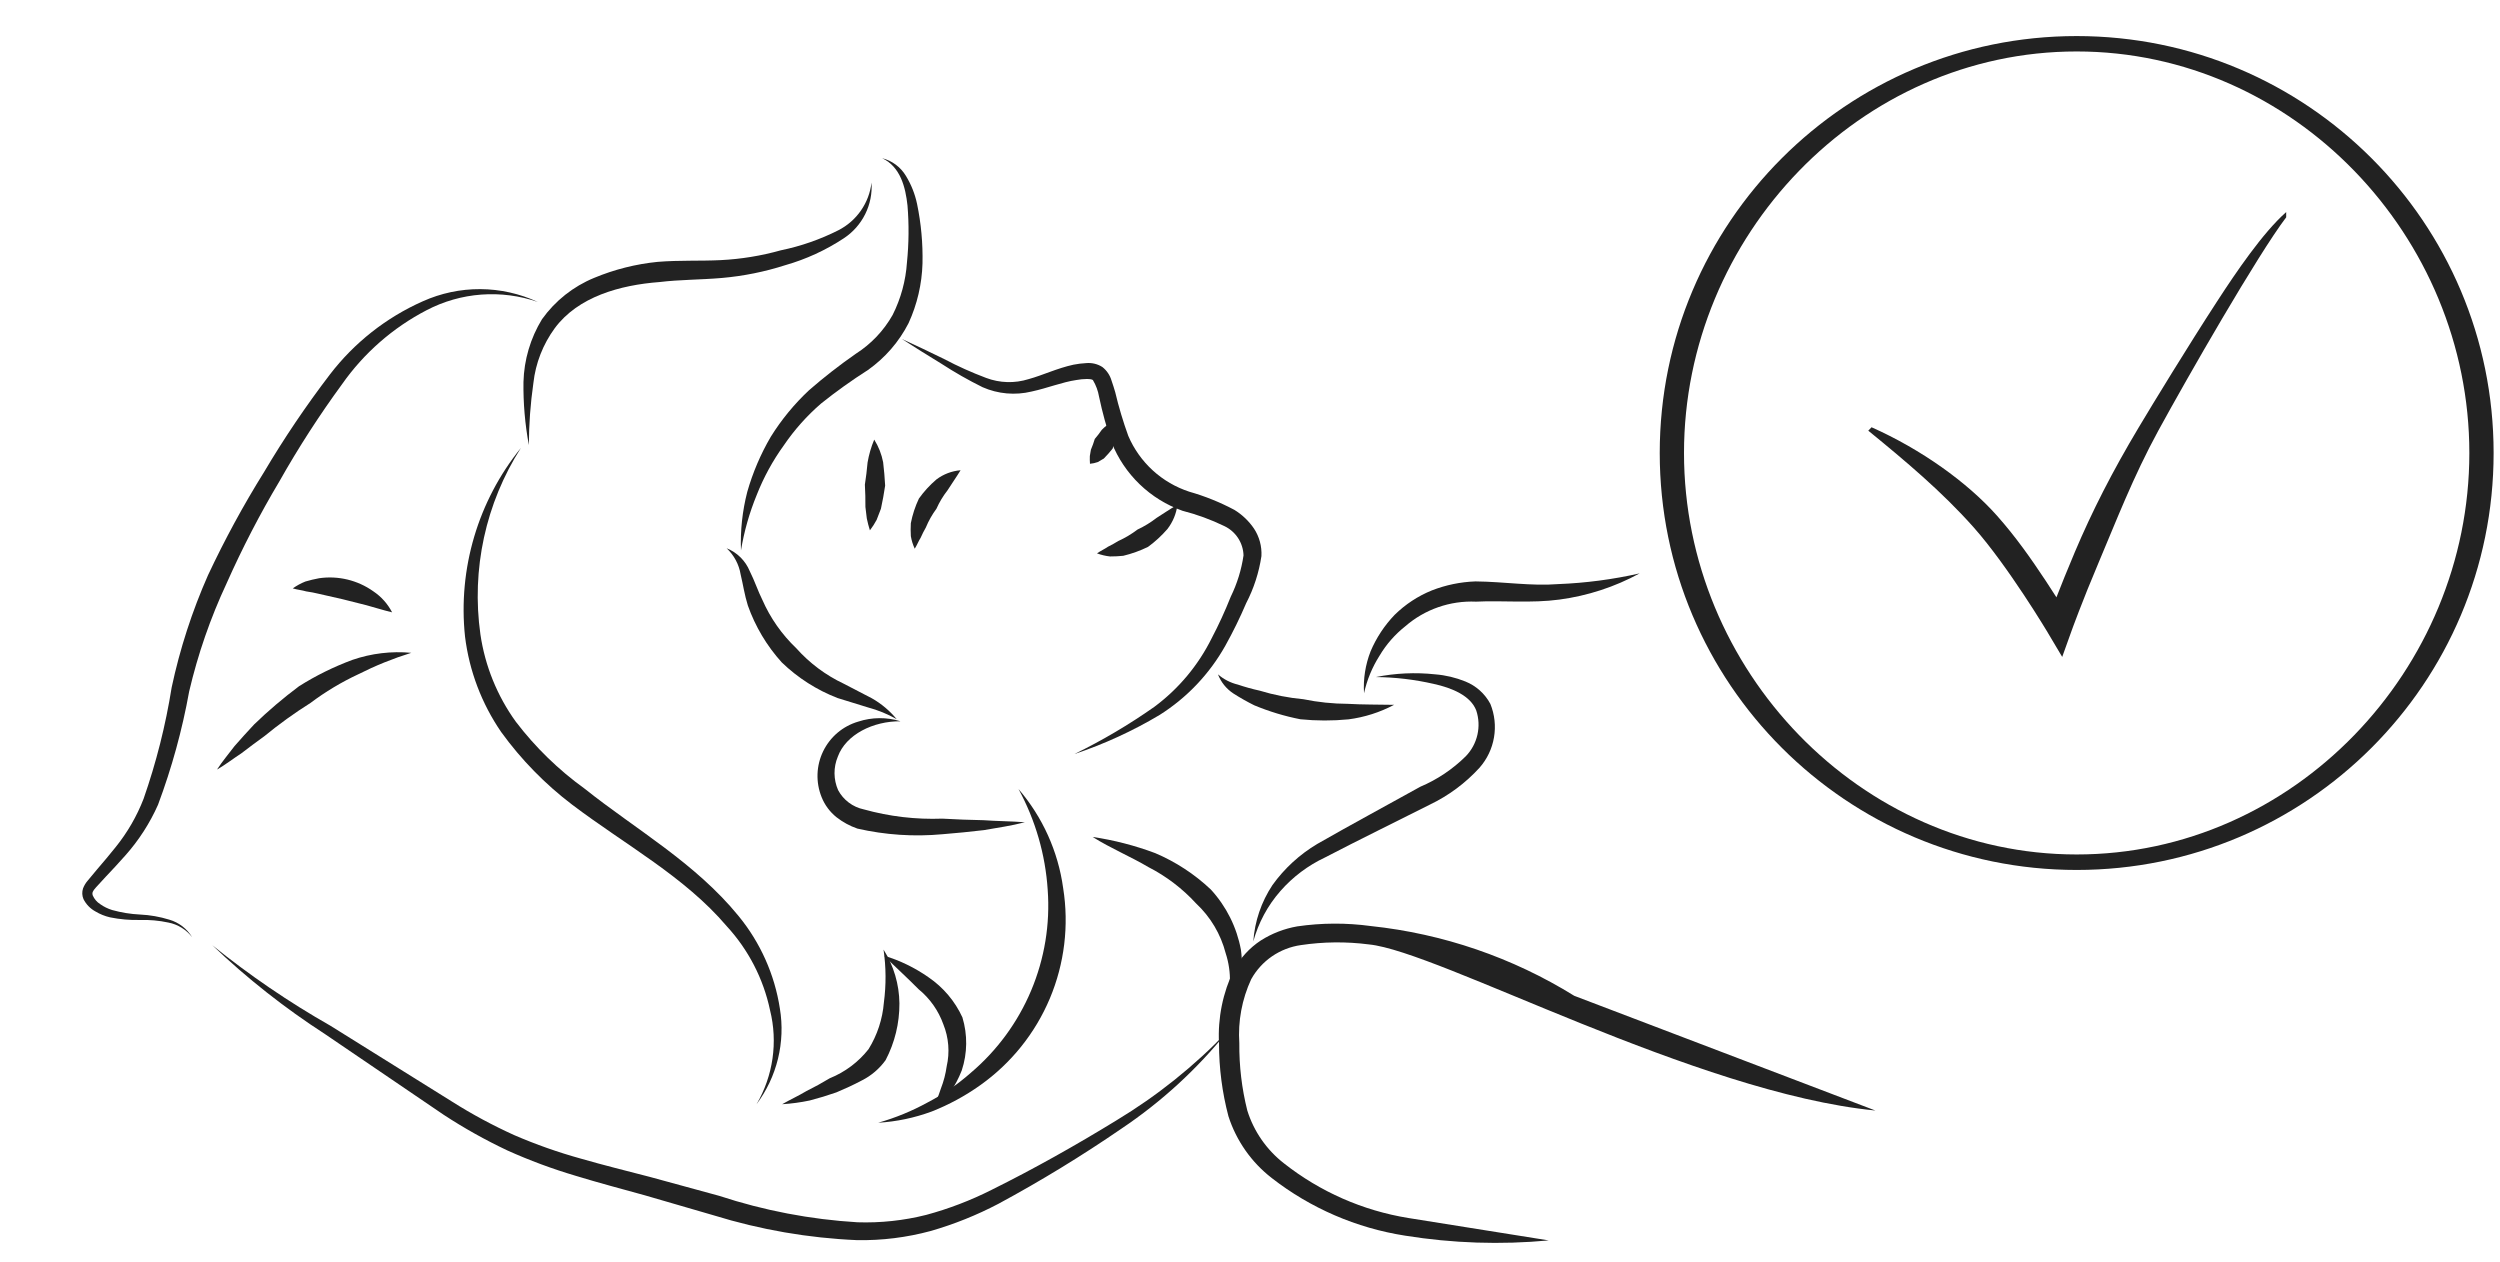 <svg width="103" height="52" viewBox="0 0 103 52" fill="none" xmlns="http://www.w3.org/2000/svg">
<g clip-path="url(#clip0_168_884)">
<mask id="mask0_168_884" style="mask-type:luminance" maskUnits="userSpaceOnUse" x="-1" y="0" width="80" height="52">
<path d="M-0.003 0H78.997V52H-0.003V0Z" fill="white"/>
</mask>
<g mask="url(#mask0_168_884)">
<path d="M67.554 23.623C66.451 23.873 65.327 24.021 64.196 24.065C63.083 24.153 61.993 23.967 60.789 23.954C60.173 23.976 59.566 24.101 58.992 24.325C58.42 24.557 57.9 24.899 57.46 25.331C57.041 25.767 56.705 26.276 56.469 26.833C56.254 27.383 56.161 27.972 56.198 28.561C56.319 28.013 56.535 27.49 56.836 27.016C57.112 26.551 57.472 26.14 57.896 25.804C58.702 25.104 59.746 24.74 60.813 24.788C61.891 24.734 63.086 24.86 64.253 24.702C65.41 24.547 66.529 24.182 67.554 23.623Z" fill="#222222"/>
<path d="M64.859 41.027C62.318 39.451 59.452 38.468 56.476 38.153C55.47 38.016 54.45 38.021 53.446 38.167C52.913 38.26 52.403 38.457 51.946 38.747C51.483 39.052 51.102 39.467 50.837 39.955C50.38 40.898 50.168 41.942 50.223 42.988C50.223 44.002 50.353 45.011 50.612 45.991C50.936 46.998 51.557 47.884 52.395 48.534C53.992 49.778 55.882 50.595 57.885 50.908C59.843 51.224 61.833 51.29 63.808 51.105L58.019 50.181C56.149 49.877 54.387 49.102 52.9 47.93C52.186 47.375 51.659 46.616 51.389 45.754C51.161 44.846 51.051 43.914 51.06 42.978C51 42.073 51.168 41.167 51.55 40.343C51.759 39.967 52.053 39.644 52.407 39.4C52.763 39.157 53.17 38.998 53.596 38.938C54.525 38.799 55.468 38.79 56.398 38.91C59.269 39.19 69.878 45.031 77.267 45.754L64.859 41.027Z" fill="#222222"/>
<path d="M56.684 27.895C57.486 27.902 58.285 27.997 59.066 28.176C59.822 28.341 60.591 28.663 60.822 29.273C60.929 29.596 60.945 29.942 60.869 30.273C60.794 30.605 60.629 30.91 60.393 31.155C59.854 31.689 59.218 32.117 58.518 32.413C57.103 33.201 55.695 33.955 54.272 34.77C53.546 35.202 52.917 35.779 52.425 36.465C51.966 37.158 51.694 37.958 51.636 38.786C51.846 38.02 52.227 37.31 52.752 36.712C53.263 36.128 53.891 35.656 54.594 35.326C56.003 34.592 57.472 33.877 58.909 33.151C59.684 32.78 60.38 32.263 60.959 31.628C61.269 31.274 61.475 30.842 61.553 30.378C61.632 29.915 61.58 29.439 61.404 29.003C61.181 28.583 60.817 28.256 60.375 28.078C59.978 27.917 59.559 27.817 59.132 27.783C58.315 27.695 57.489 27.733 56.684 27.895Z" fill="#222222"/>
<path d="M57.436 29.039C56.776 29.026 56.151 29.034 55.531 28.998C54.916 28.995 54.303 28.932 53.7 28.808C53.088 28.752 52.484 28.633 51.896 28.454C51.592 28.388 51.293 28.304 50.999 28.205C50.696 28.132 50.415 27.987 50.18 27.783C50.303 28.104 50.524 28.379 50.812 28.569C51.091 28.748 51.38 28.912 51.677 29.059C52.289 29.314 52.926 29.507 53.577 29.634C54.237 29.7 54.902 29.701 55.562 29.637C56.217 29.551 56.852 29.349 57.436 29.039Z" fill="#222222"/>
<path d="M44.264 31.067C45.491 30.657 46.671 30.116 47.781 29.453C48.905 28.742 49.833 27.764 50.482 26.606C50.8 26.036 51.087 25.45 51.343 24.85C51.658 24.243 51.87 23.587 51.971 22.91C51.992 22.509 51.885 22.113 51.665 21.778C51.453 21.466 51.177 21.203 50.855 21.006C50.264 20.692 49.642 20.441 48.998 20.258C48.439 20.075 47.925 19.776 47.492 19.379C47.059 18.982 46.716 18.498 46.485 17.958C46.272 17.37 46.092 16.77 45.948 16.161C45.902 16.002 45.852 15.844 45.796 15.683C45.732 15.461 45.6 15.265 45.419 15.122C45.222 14.996 44.988 14.939 44.755 14.96C44.578 14.969 44.402 14.991 44.228 15.025C43.548 15.173 42.965 15.459 42.378 15.62C41.805 15.8 41.189 15.782 40.628 15.57C40.034 15.347 39.456 15.087 38.896 14.791C38.319 14.51 37.741 14.231 37.156 13.965C37.695 14.314 38.241 14.652 38.788 14.987C39.333 15.341 39.898 15.664 40.481 15.952C41.117 16.232 41.827 16.295 42.503 16.131C43.162 15.988 43.76 15.743 44.345 15.657C44.619 15.604 44.983 15.596 45.03 15.663C45.155 15.873 45.24 16.103 45.281 16.344C45.416 16.984 45.589 17.616 45.8 18.235C46.058 18.883 46.452 19.469 46.955 19.953C47.458 20.438 48.059 20.809 48.718 21.044C49.312 21.195 49.889 21.407 50.441 21.674C50.672 21.783 50.868 21.954 51.008 22.167C51.148 22.381 51.226 22.628 51.233 22.883C51.147 23.474 50.969 24.048 50.707 24.584C50.475 25.168 50.213 25.74 49.921 26.296C49.367 27.413 48.556 28.383 47.553 29.126C46.51 29.859 45.41 30.508 44.264 31.067Z" fill="#222222"/>
<path d="M45.858 17.362C45.685 17.452 45.528 17.569 45.393 17.71C45.304 17.84 45.208 17.965 45.105 18.085C45.06 18.236 45.006 18.384 44.945 18.529C44.933 18.615 44.918 18.702 44.901 18.789C44.897 18.896 44.899 19.002 44.907 19.108C45.016 19.098 45.124 19.074 45.227 19.038C45.311 18.992 45.394 18.943 45.477 18.892C45.605 18.762 45.726 18.626 45.84 18.483C45.897 18.31 45.946 18.134 45.985 17.956C46 17.75 45.956 17.544 45.858 17.362Z" fill="#222222"/>
<path d="M48.511 20.795C48.186 20.982 47.923 21.168 47.653 21.336C47.409 21.525 47.145 21.687 46.866 21.817C46.62 22.004 46.354 22.162 46.073 22.29C45.936 22.375 45.794 22.454 45.649 22.525C45.507 22.624 45.353 22.689 45.196 22.799C45.37 22.863 45.55 22.906 45.734 22.926C45.915 22.926 46.096 22.917 46.277 22.899C46.63 22.814 46.973 22.691 47.299 22.531C47.592 22.317 47.86 22.07 48.098 21.796C48.322 21.505 48.465 21.16 48.511 20.795Z" fill="#222222"/>
<path d="M39.576 19.374C39.215 19.404 38.87 19.535 38.581 19.753C38.309 19.985 38.066 20.25 37.859 20.541C37.706 20.864 37.594 21.206 37.526 21.556C37.516 21.734 37.516 21.912 37.527 22.09C37.557 22.269 37.611 22.443 37.687 22.607C37.787 22.447 37.842 22.295 37.932 22.153C37.995 22.01 38.066 21.87 38.144 21.735C38.257 21.46 38.404 21.2 38.581 20.961C38.702 20.689 38.856 20.434 39.039 20.2C39.202 19.939 39.385 19.687 39.576 19.374Z" fill="#222222"/>
<path d="M36.018 18.112C35.891 18.415 35.799 18.731 35.744 19.055C35.717 19.361 35.68 19.665 35.633 19.967C35.65 20.272 35.658 20.578 35.655 20.886L35.712 21.358C35.746 21.524 35.789 21.689 35.84 21.85C35.944 21.714 36.038 21.569 36.118 21.417L36.295 20.958C36.363 20.644 36.421 20.327 36.468 20.007C36.451 19.684 36.423 19.363 36.385 19.044C36.322 18.713 36.197 18.398 36.018 18.112Z" fill="#222222"/>
<path d="M36.345 6.517C37.104 6.877 37.308 7.723 37.389 8.469C37.453 9.248 37.446 10.031 37.367 10.809C37.317 11.564 37.116 12.302 36.776 12.977C36.409 13.626 35.889 14.174 35.26 14.575C34.592 15.04 33.95 15.54 33.336 16.074C32.727 16.643 32.196 17.289 31.756 17.995C31.339 18.708 31.014 19.47 30.788 20.263C30.585 21.052 30.497 21.866 30.528 22.679C30.657 21.895 30.875 21.128 31.177 20.392C31.463 19.666 31.838 18.978 32.295 18.346C32.73 17.707 33.246 17.128 33.831 16.623C34.448 16.13 35.091 15.67 35.758 15.245C36.465 14.745 37.041 14.082 37.434 13.311C37.788 12.538 37.983 11.702 38.007 10.853C38.025 10.03 37.95 9.208 37.783 8.402C37.697 7.992 37.541 7.6 37.321 7.242C37.104 6.882 36.753 6.621 36.345 6.517Z" fill="#222222"/>
<path d="M35.907 7.521C35.859 7.935 35.709 8.331 35.471 8.674C35.233 9.017 34.914 9.296 34.542 9.486C33.792 9.865 32.996 10.143 32.173 10.312C31.365 10.539 30.534 10.675 29.696 10.717C28.856 10.759 27.991 10.716 27.094 10.789C26.195 10.879 25.314 11.101 24.48 11.448C23.616 11.803 22.871 12.394 22.33 13.153C21.854 13.933 21.591 14.823 21.567 15.736C21.555 16.609 21.63 17.48 21.789 18.337C21.792 17.481 21.854 16.626 21.976 15.778C22.067 14.962 22.371 14.185 22.856 13.522C23.817 12.226 25.538 11.744 27.175 11.62C27.997 11.52 28.863 11.528 29.745 11.452C30.631 11.374 31.505 11.198 32.351 10.926C33.207 10.682 34.021 10.308 34.764 9.818C35.141 9.57 35.445 9.227 35.646 8.823C35.847 8.42 35.937 7.97 35.907 7.521Z" fill="#222222"/>
<path d="M29.937 22.588C30.244 22.875 30.447 23.256 30.515 23.671C30.613 24.073 30.673 24.507 30.812 24.948C31.118 25.813 31.592 26.609 32.208 27.29C32.868 27.928 33.65 28.428 34.507 28.759L35.754 29.144C36.17 29.255 36.569 29.418 36.944 29.63C36.658 29.283 36.312 28.992 35.921 28.77L34.763 28.169C34.02 27.819 33.356 27.323 32.809 26.71C32.215 26.144 31.739 25.466 31.41 24.716C31.227 24.353 31.095 23.939 30.889 23.53C30.802 23.318 30.672 23.125 30.509 22.963C30.345 22.801 30.151 22.673 29.937 22.588Z" fill="#222222"/>
<path d="M37.103 29.717C36.534 29.541 35.924 29.545 35.358 29.731C35.045 29.823 34.755 29.979 34.506 30.189C34.258 30.4 34.056 30.66 33.914 30.953C33.772 31.246 33.693 31.565 33.682 31.89C33.671 32.215 33.728 32.539 33.85 32.841C33.979 33.166 34.191 33.451 34.464 33.67C34.723 33.872 35.014 34.031 35.325 34.138C36.474 34.401 37.658 34.479 38.832 34.37C39.403 34.325 39.971 34.268 40.538 34.201C41.103 34.103 41.667 34.022 42.224 33.877C41.651 33.833 41.084 33.833 40.517 33.792C39.952 33.782 39.388 33.76 38.825 33.728C37.734 33.769 36.642 33.64 35.59 33.347C35.366 33.3 35.154 33.205 34.971 33.067C34.787 32.929 34.636 32.753 34.529 32.551C34.434 32.334 34.385 32.101 34.382 31.865C34.38 31.629 34.426 31.395 34.517 31.177C34.851 30.261 35.975 29.707 37.103 29.717Z" fill="#222222"/>
<path d="M41.961 32.506C42.659 33.787 43.07 35.204 43.165 36.659C43.269 38.076 43.035 39.499 42.484 40.809C41.933 42.12 41.079 43.283 39.993 44.203C39.452 44.68 38.856 45.089 38.216 45.422C37.572 45.776 36.889 46.056 36.181 46.257C36.935 46.212 37.677 46.056 38.385 45.795C39.096 45.515 39.77 45.149 40.392 44.706C41.661 43.804 42.653 42.566 43.255 41.133C43.857 39.699 44.047 38.126 43.802 36.59C43.595 35.081 42.955 33.663 41.961 32.506Z" fill="#222222"/>
<path d="M36.417 39.372C36.903 39.854 37.39 40.293 37.845 40.755C38.311 41.136 38.664 41.636 38.866 42.202C39.088 42.752 39.136 43.357 39.003 43.935C38.96 44.246 38.88 44.551 38.766 44.844C38.662 45.16 38.541 45.469 38.404 45.772C38.676 45.558 38.919 45.311 39.129 45.036C39.33 44.744 39.497 44.43 39.625 44.1C39.858 43.392 39.867 42.631 39.652 41.918C39.346 41.25 38.863 40.678 38.255 40.264C37.694 39.871 37.074 39.569 36.417 39.372Z" fill="#222222"/>
<path d="M36.402 39.124C36.507 39.846 36.512 40.58 36.416 41.303C36.361 41.984 36.145 42.643 35.785 43.225C35.366 43.757 34.815 44.171 34.186 44.424C33.872 44.614 33.55 44.791 33.218 44.956C32.897 45.149 32.557 45.302 32.224 45.494C32.606 45.471 32.986 45.419 33.361 45.34C33.73 45.244 34.096 45.133 34.459 45.006C34.815 44.856 35.155 44.702 35.506 44.515C35.896 44.319 36.232 44.032 36.487 43.678C36.865 42.956 37.061 42.152 37.056 41.337C37.047 40.553 36.821 39.788 36.402 39.124Z" fill="#222222"/>
<path d="M21.462 18.454C19.694 20.638 18.865 23.433 19.159 26.226C19.332 27.637 19.844 28.987 20.649 30.16C21.472 31.297 22.459 32.307 23.577 33.156C25.781 34.821 28.206 36.12 29.935 38.152C30.834 39.127 31.453 40.326 31.726 41.622C32.053 42.935 31.854 44.324 31.17 45.493C31.588 44.934 31.888 44.297 32.053 43.621C32.218 42.944 32.245 42.24 32.131 41.553C31.916 40.154 31.329 38.838 30.431 37.742C28.642 35.547 26.179 34.163 24.091 32.497C23.014 31.721 22.058 30.791 21.253 29.736C20.484 28.671 19.983 27.436 19.793 26.137C19.415 23.459 20.007 20.735 21.462 18.454Z" fill="#222222"/>
<path d="M22.158 12.441C21.416 12.097 20.608 11.917 19.79 11.912C18.971 11.908 18.162 12.079 17.416 12.415C15.907 13.085 14.591 14.124 13.588 15.434C12.609 16.716 11.705 18.055 10.882 19.444C10.028 20.814 9.257 22.234 8.571 23.696C7.914 25.183 7.411 26.734 7.072 28.324C6.824 29.883 6.437 31.416 5.917 32.907C5.638 33.628 5.249 34.301 4.764 34.902C4.522 35.21 4.261 35.511 4.001 35.817L3.613 36.283C3.53 36.378 3.465 36.488 3.42 36.606C3.374 36.749 3.38 36.904 3.439 37.042C3.547 37.258 3.719 37.436 3.932 37.552C4.119 37.664 4.322 37.746 4.535 37.795C4.938 37.877 5.35 37.913 5.761 37.903C6.156 37.891 6.55 37.926 6.936 38.009C7.327 38.084 7.676 38.301 7.918 38.616C7.706 38.263 7.368 38.004 6.972 37.889C6.582 37.769 6.179 37.698 5.772 37.679C5.382 37.66 4.996 37.598 4.62 37.493C4.445 37.439 4.279 37.358 4.13 37.252C3.994 37.166 3.886 37.041 3.822 36.894C3.785 36.782 3.819 36.712 3.95 36.565L4.352 36.127C4.624 35.837 4.902 35.546 5.17 35.238C5.721 34.617 6.173 33.916 6.51 33.157C7.077 31.641 7.507 30.078 7.794 28.485C8.153 26.953 8.669 25.462 9.335 24.036C9.978 22.589 10.706 21.182 11.517 19.821C12.296 18.442 13.156 17.109 14.092 15.83C14.991 14.548 16.187 13.502 17.577 12.78C18.277 12.414 19.044 12.195 19.832 12.137C20.62 12.079 21.412 12.182 22.158 12.441Z" fill="#222222"/>
<path d="M45.015 34.482C45.764 34.952 46.59 35.295 47.312 35.723C48.052 36.102 48.718 36.61 49.279 37.222C49.872 37.776 50.294 38.486 50.497 39.27C50.624 39.659 50.684 40.067 50.673 40.477C50.68 40.905 50.612 41.331 50.472 41.735C50.766 41.385 50.974 40.971 51.08 40.526C51.175 40.069 51.19 39.599 51.127 39.136C50.956 38.206 50.526 37.343 49.884 36.646C49.216 36.015 48.44 35.507 47.593 35.148C46.759 34.836 45.895 34.612 45.015 34.482Z" fill="#222222"/>
<path d="M50.568 42.497C49.212 43.918 47.671 45.151 45.988 46.165C44.322 47.187 42.593 48.159 40.852 49.023C39.991 49.457 39.089 49.803 38.159 50.054C37.234 50.287 36.28 50.389 35.326 50.358C33.389 50.241 31.476 49.875 29.632 49.269L26.776 48.489C25.818 48.24 24.864 48.005 23.927 47.734C22.992 47.475 22.077 47.152 21.186 46.767C20.302 46.367 19.447 45.907 18.627 45.388L13.616 42.262C11.905 41.289 10.276 40.179 8.746 38.942C10.175 40.306 11.731 41.532 13.391 42.605L18.284 45.932C19.121 46.48 19.996 46.969 20.901 47.397C21.814 47.808 22.755 48.158 23.715 48.442C24.667 48.734 25.624 48.985 26.571 49.248L29.405 50.072C31.323 50.665 33.309 51.009 35.314 51.094C36.334 51.111 37.352 50.985 38.337 50.719C39.306 50.441 40.245 50.064 41.138 49.595C42.883 48.653 44.575 47.619 46.209 46.497C47.856 45.391 49.326 44.043 50.568 42.497Z" fill="#222222"/>
<path d="M16.945 26.896C16.126 26.82 15.3 26.919 14.522 27.186C13.753 27.471 13.014 27.835 12.32 28.273C11.671 28.758 11.053 29.283 10.471 29.846C10.195 30.14 9.927 30.438 9.663 30.739C9.42 31.061 9.161 31.365 8.94 31.707C9.292 31.502 9.607 31.257 9.944 31.037C10.259 30.796 10.576 30.558 10.896 30.328C11.498 29.834 12.131 29.378 12.79 28.963C13.406 28.5 14.068 28.103 14.765 27.778C15.466 27.424 16.195 27.129 16.945 26.896Z" fill="#222222"/>
<path d="M16.155 25.228C15.973 24.878 15.707 24.58 15.379 24.361C14.732 23.903 13.934 23.71 13.149 23.823C12.955 23.859 12.766 23.904 12.581 23.959C12.397 24.032 12.223 24.128 12.062 24.242C12.258 24.3 12.438 24.314 12.618 24.366C12.794 24.391 12.967 24.424 13.135 24.465C13.793 24.607 14.448 24.764 15.099 24.936C15.434 25.025 15.766 25.136 16.155 25.228Z" fill="#222222"/>
</g>
</g>
<path fill-rule="evenodd" clip-rule="evenodd" d="M88.922 17.744C87.876 19.662 87.176 21.497 86.474 23.152C86.124 23.978 85.841 24.69 85.647 25.195C85.549 25.448 85.474 25.649 85.423 25.786C85.398 25.855 85.379 25.907 85.366 25.943L85.351 25.983L85.347 25.995L84.963 27.065L84.382 26.088L84.378 26.081L84.365 26.058L84.311 25.969C84.264 25.891 84.194 25.778 84.106 25.636C83.93 25.352 83.68 24.956 83.384 24.51C82.789 23.611 82.024 22.526 81.315 21.727C80.008 20.255 78.495 18.985 76.973 17.744L77.108 17.603C79.136 18.506 81.043 19.857 82.282 21.253C83.044 22.111 83.675 23.01 84.277 23.919C84.442 24.168 84.593 24.402 84.725 24.61C84.918 24.115 85.177 23.469 85.488 22.734C86.198 21.061 87.018 19.446 88.119 17.603C88.713 16.608 90.161 14.236 91.335 12.432C91.357 12.399 91.379 12.365 91.4 12.332C92.095 11.265 93.223 9.589 94.191 8.738V8.953C93.015 10.501 90.117 15.554 88.922 17.744Z" fill="#222222"/>
<path fill-rule="evenodd" clip-rule="evenodd" d="M85.559 35.204C94.494 35.204 101.737 27.599 101.737 18.664C101.737 9.729 94.494 2.12 85.559 2.12C76.624 2.12 69.381 9.729 69.381 18.664C69.381 27.599 76.624 35.204 85.559 35.204ZM85.559 35.842C95.046 35.842 102.737 28.151 102.737 18.664C102.737 9.177 95.046 1.486 85.559 1.486C76.072 1.486 68.381 9.177 68.381 18.664C68.381 28.151 76.072 35.842 85.559 35.842Z" fill="#222222"/>
<defs>
<clipPath id="clip0_168_884">
<rect width="79" height="52" fill="white"/>
</clipPath>
</defs>
</svg>

